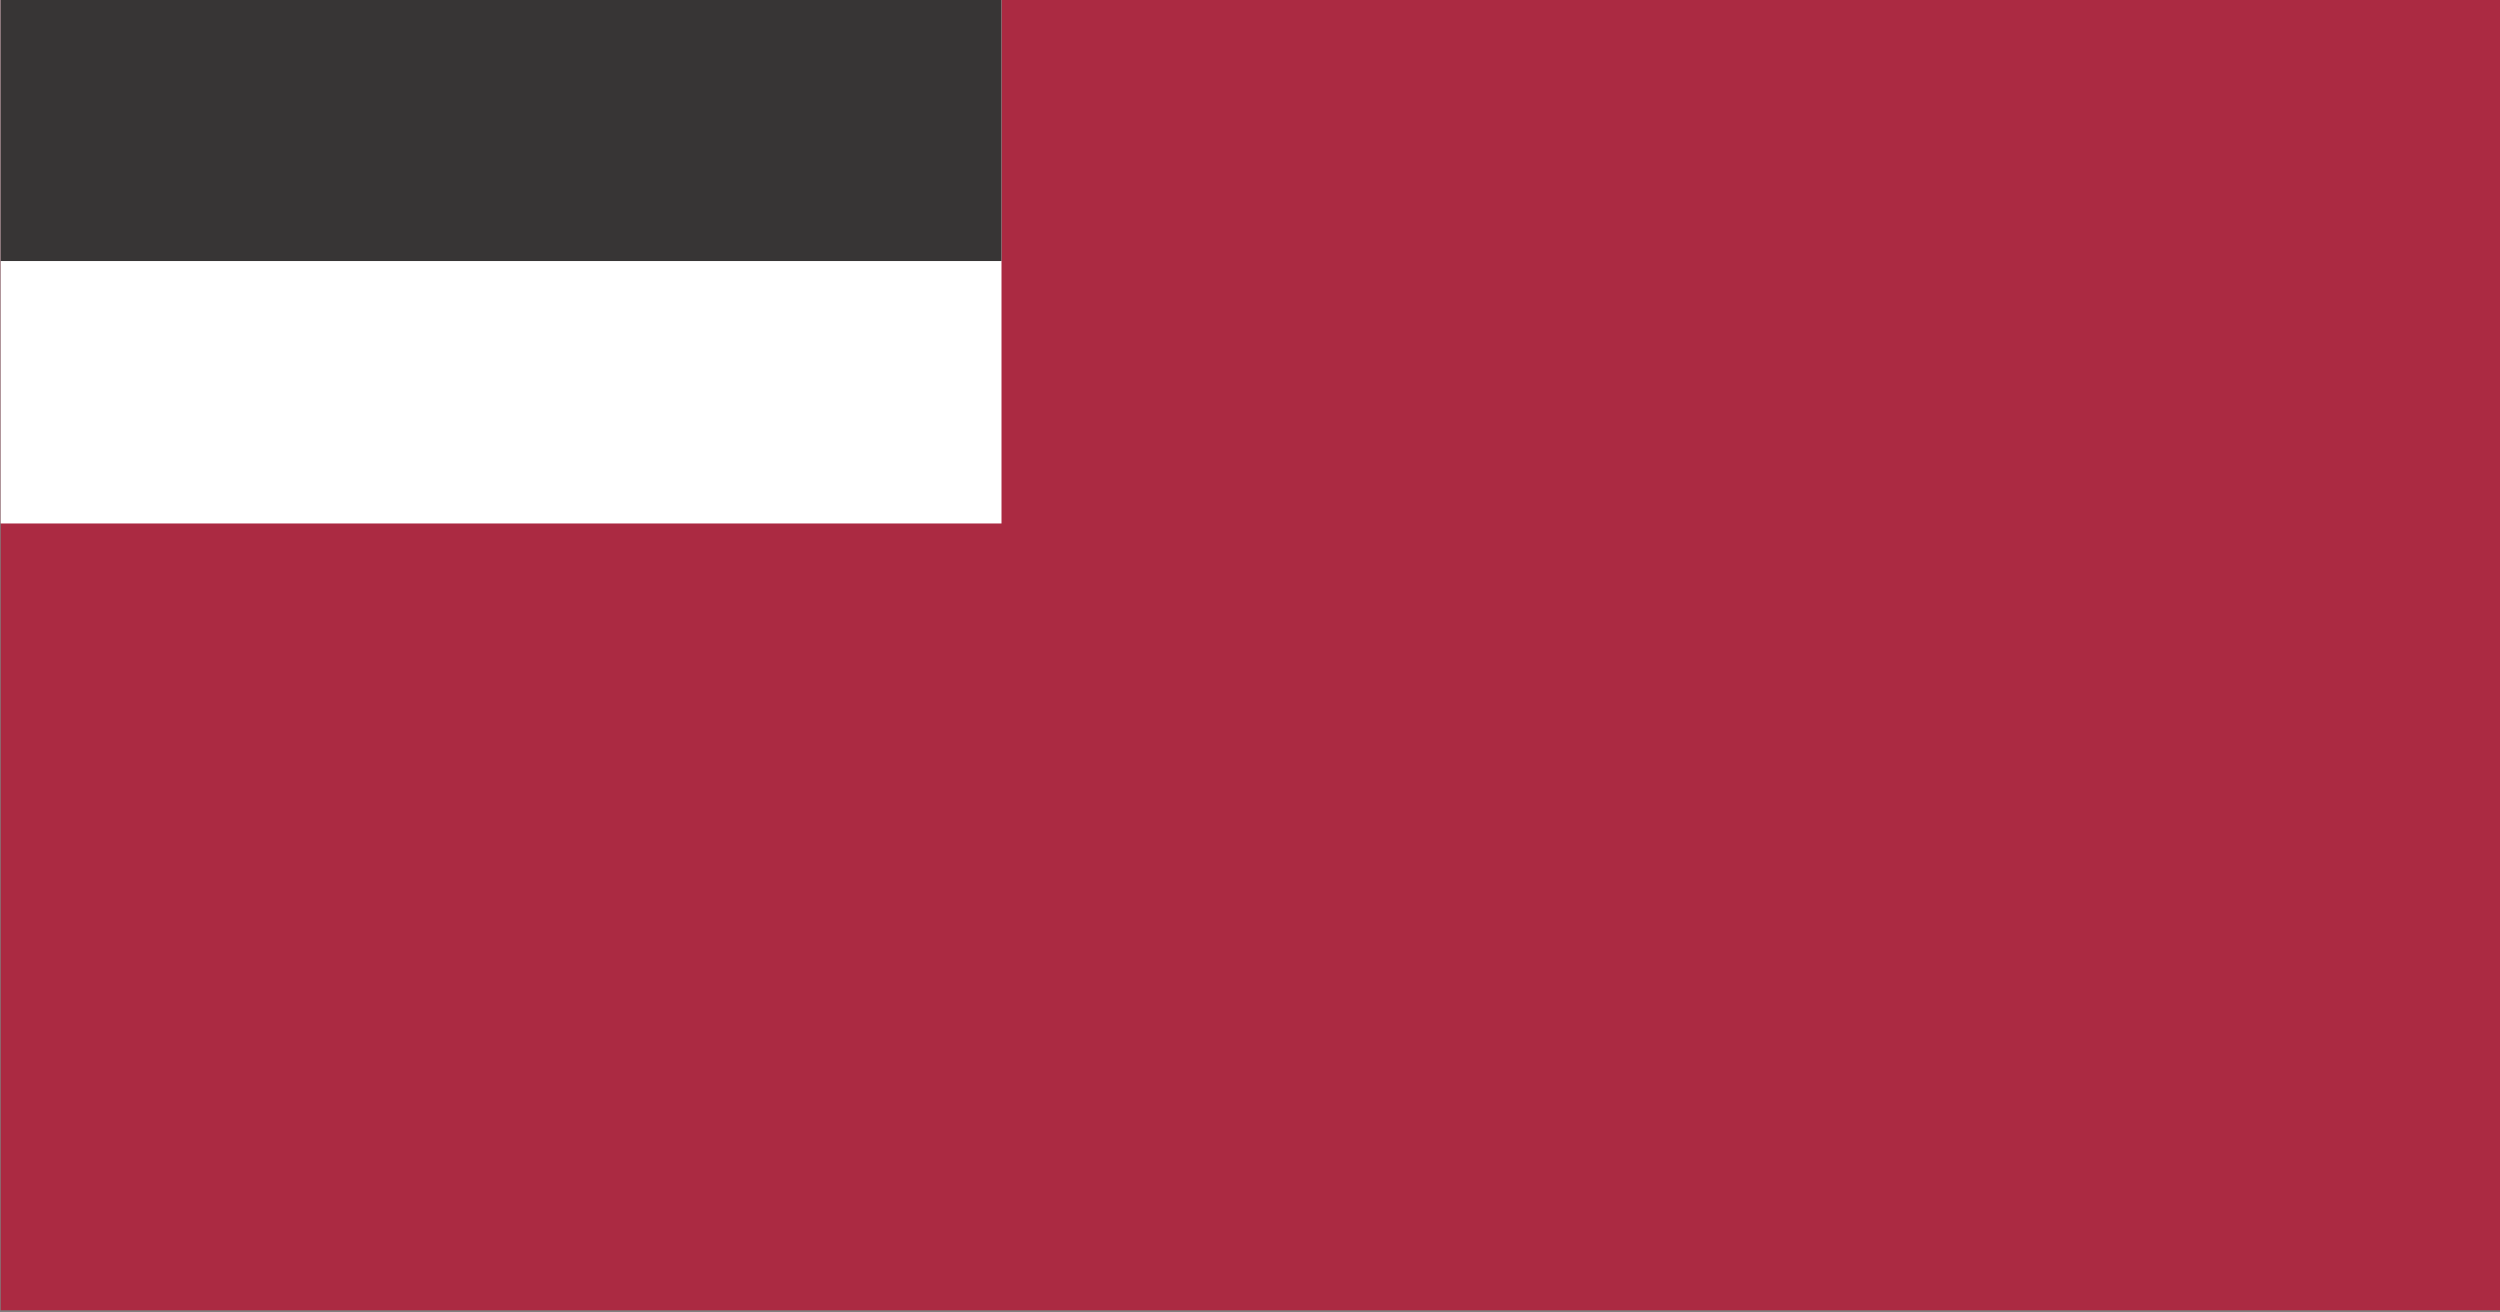 <svg xmlns="http://www.w3.org/2000/svg" xmlns:xlink="http://www.w3.org/1999/xlink" preserveAspectRatio="none" width="200" height="105"><rect width="100%" height="100%" fill="#808080" stroke="none"/><defs><path fill="#AB2A42" d="M184 463h239.95V319.05H184V463z" id="a"/><path fill="#FFF" d="M184 319.05v57.6h96v-57.6h-96z" id="b"/><path fill="#373535" d="M184 319.05v28.8h96v-28.8h-96z" id="c"/></defs><use xlink:href="#a" transform="matrix(.834 0 0 .729 -153.4 -232.7)"/><use xlink:href="#b" transform="matrix(.834 0 0 .729 -153.4 -232.7)"/><use xlink:href="#c" transform="matrix(.834 0 0 .729 -153.4 -232.7)"/></svg>
